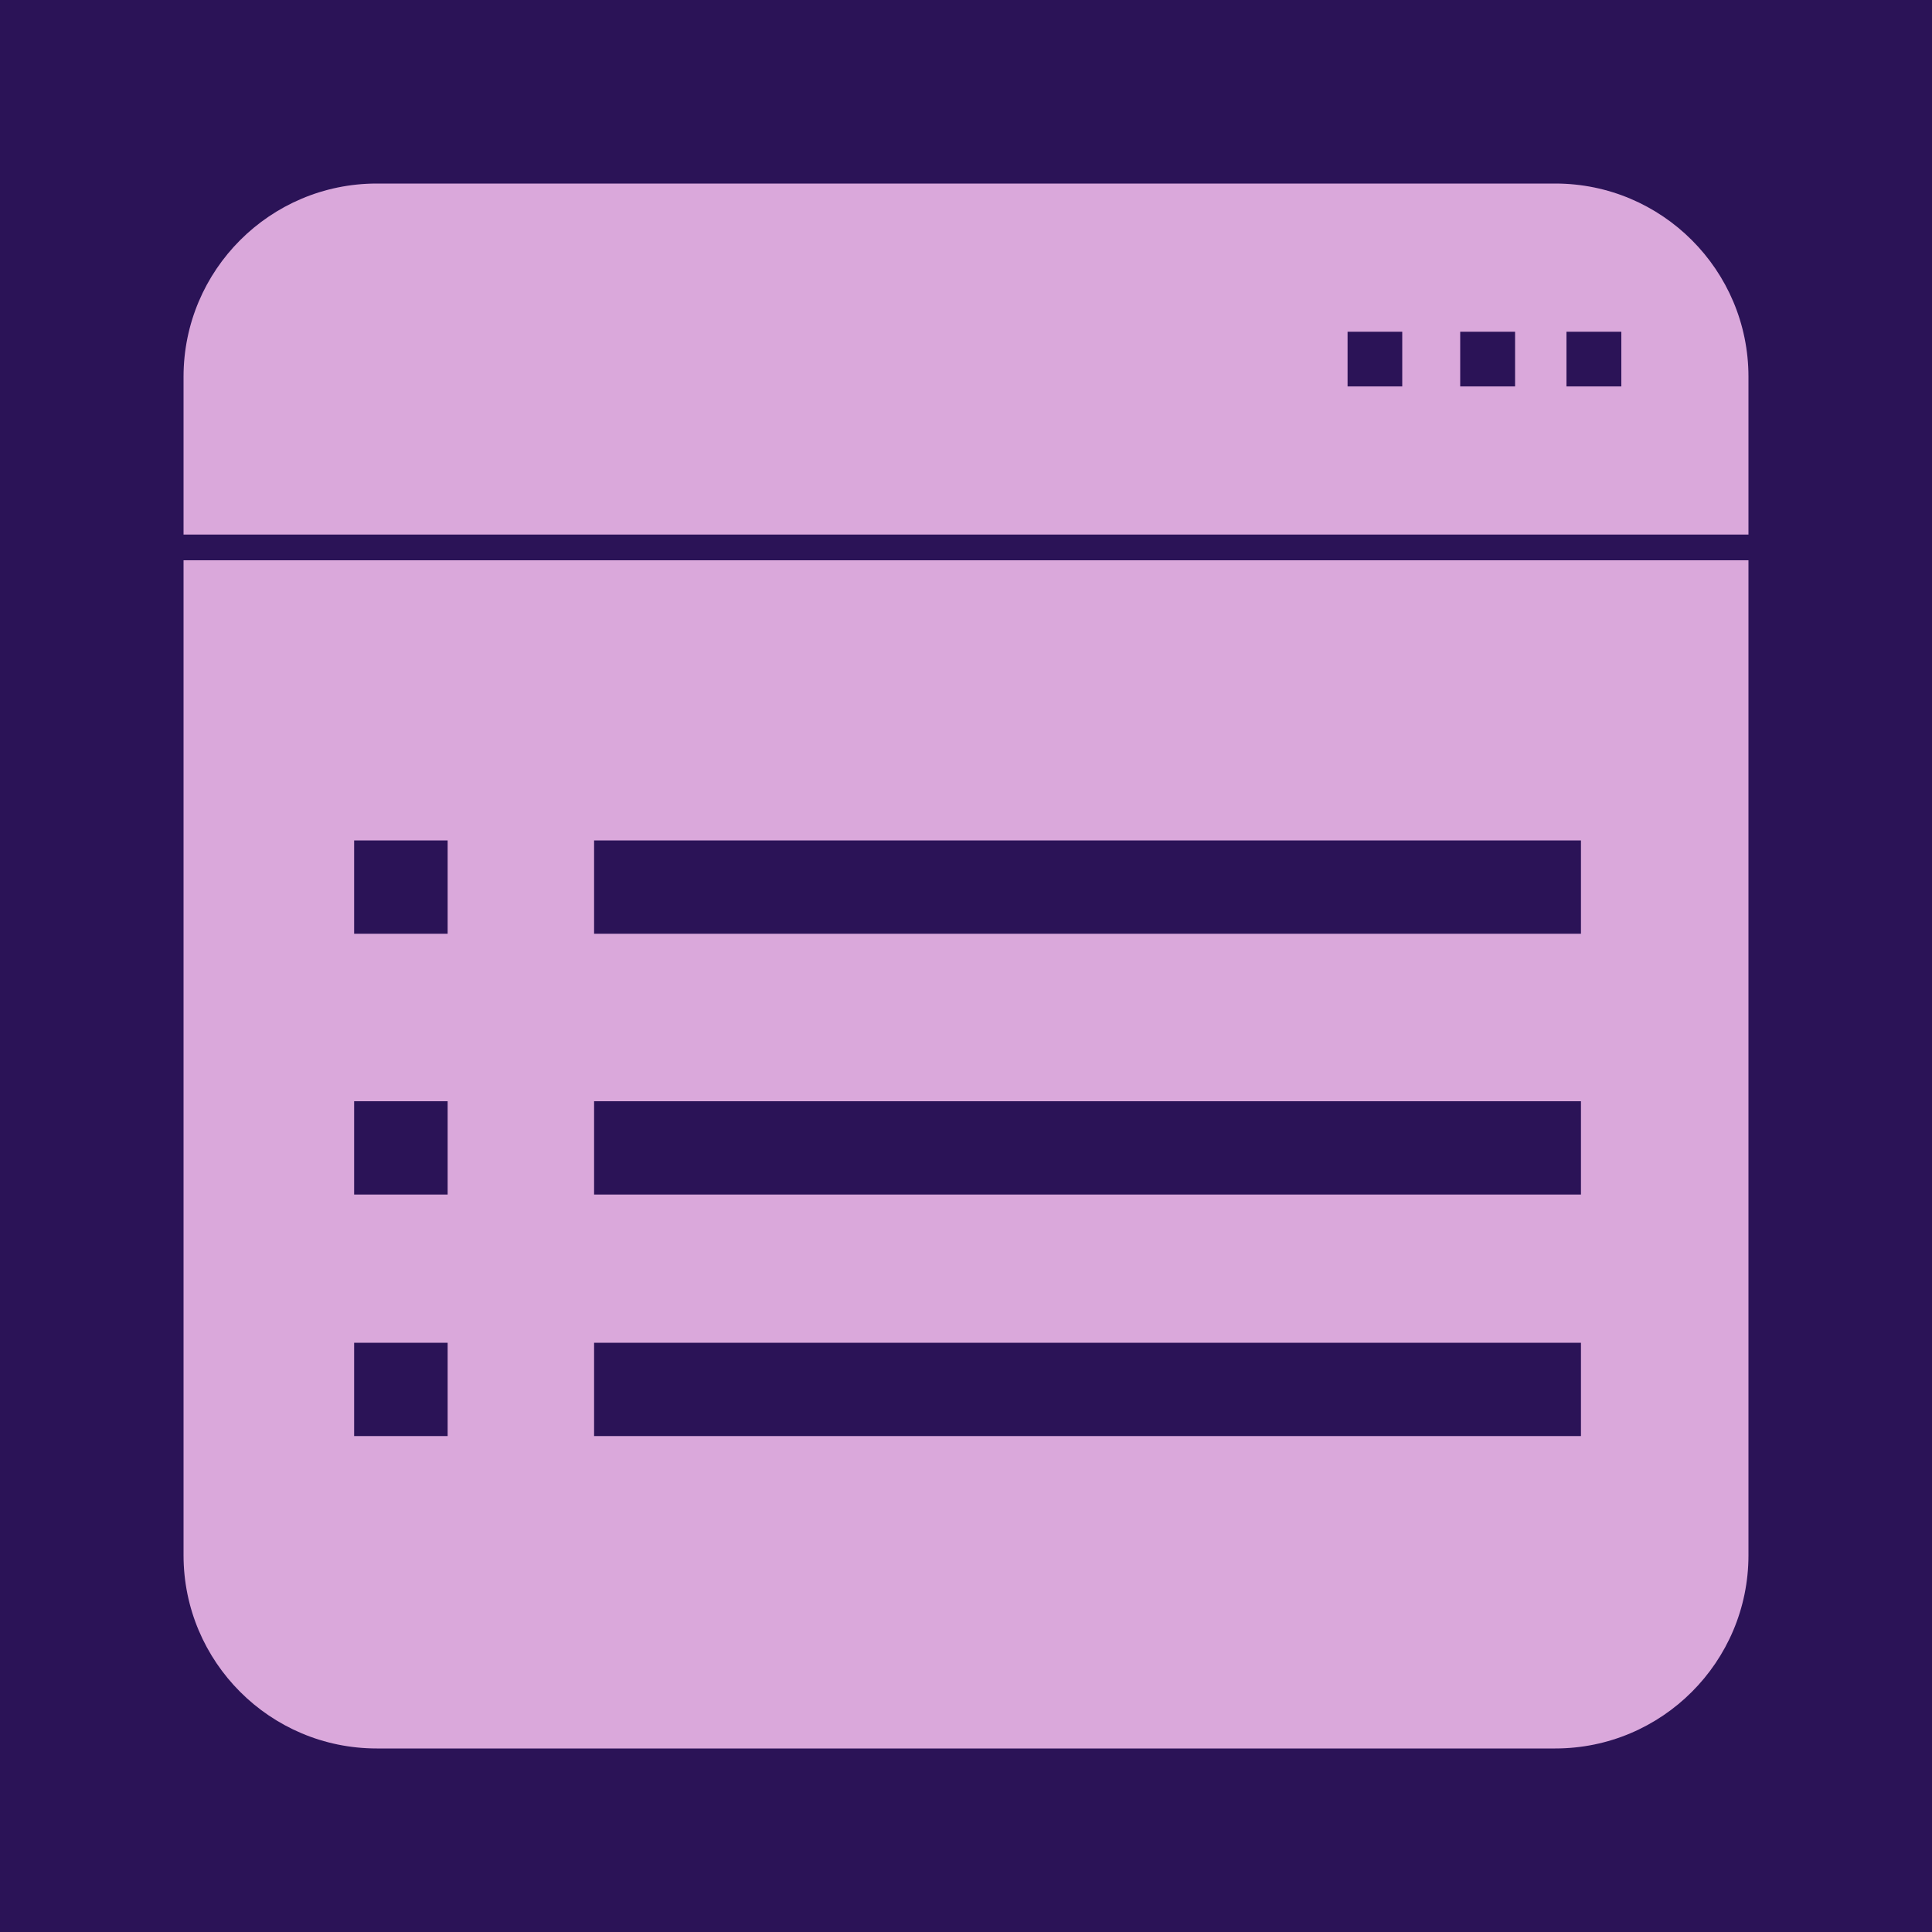 <svg data-v-1084b650="" xmlns="http://www.w3.org/2000/svg" viewBox="0 0 300 300"><!----> <!----> <rect data-v-1084b650="" fill="#2B1357" x="0" y="0" width="300px" height="300px" class="logo-background-square"></rect> <!----> <!----> <g data-v-1084b650="" id="2db0a621-d864-8aee-c222-572d2c2d09a9" fill="#DAA8DB" stroke="none" transform="matrix(1,0,0,1,0,0)"><svg xmlns="http://www.w3.org/2000/svg" xmlns:xlink="http://www.w3.org/1999/xlink" version="1.1" x="0px" y="0px" viewBox="0 0 100 100" enable-background="new 0 0 100 100" xml:space="preserve"><path d="M80.5,9.5h-61c-5.52,0-10,4.48-10,10v8.17h81V19.5C90.5,13.98,86.02,9.5,80.5,9.5z M72.58,20h-2.83v-2.83h2.83V20z   M78.42,20h-2.84v-2.83h2.84V20z M83.92,20h-2.84v-2.83h2.84V20z"></path><path d="M9.5,29v51.5c0,5.52,4.48,10,10,10h61c5.52,0,10-4.48,10-10V29H9.5z M23.17,74.33h-4.84V69.5h4.84V74.33z M23.17,61.83  h-4.84V57h4.84V61.83z M23.17,48.33h-4.84V43.5h4.84V48.33z M81.83,74.33H30.75V69.5h51.08V74.33z M81.83,61.83H30.75V57h51.08  V61.83z M81.83,48.33H30.75V43.5h51.08V48.33z"></path></svg></g></svg>